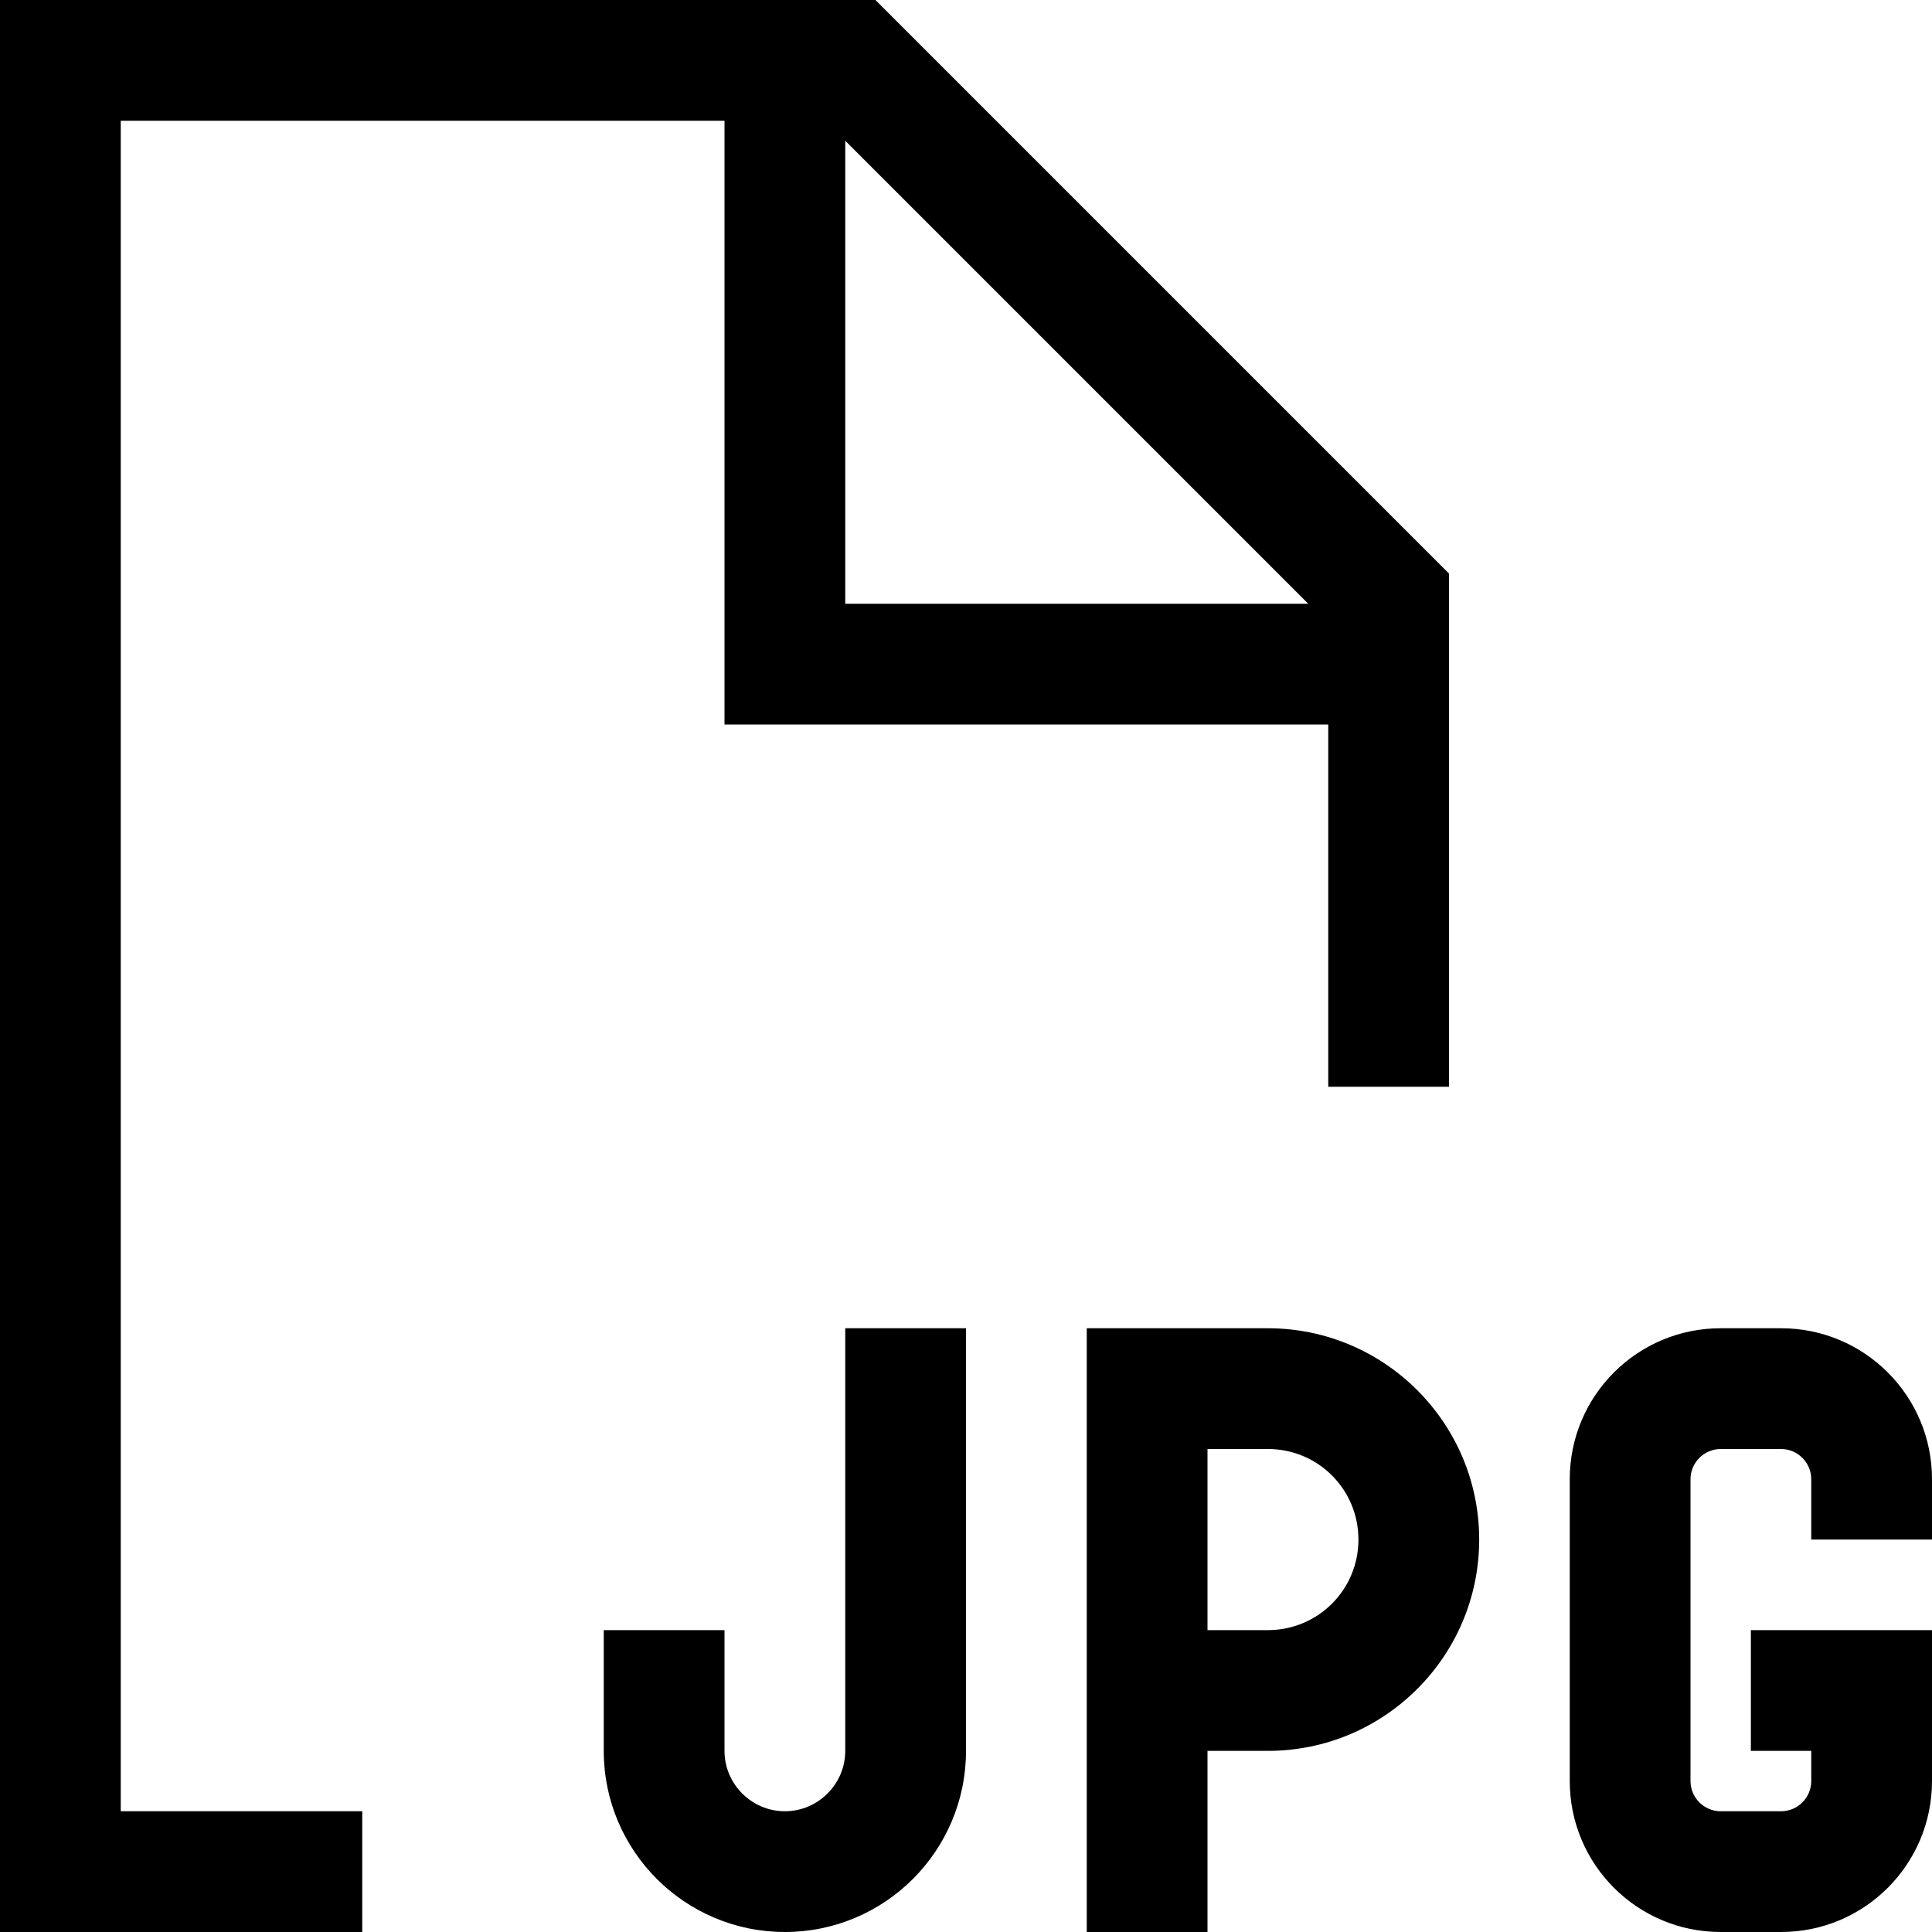 <svg xmlns="http://www.w3.org/2000/svg" viewBox="0 0 512 512" fill="currentColor" class="svgBox" id="file-jpg-b-t"><path d="M352 192v96h32V152L232 0H32 0V32 480v32H32 96V480H32V32H192V176v16h16H352zm-5.3-32H224V37.3L346.7 160zM208 512c26.5 0 48-21.5 48-48V368 352H224v16 96c0 8.8-7.2 16-16 16s-16-7.2-16-16V448 432H160v16 16c0 26.5 21.5 48 48 48zM456 352c-22.1 0-40 17.9-40 40v80c0 22.1 17.9 40 40 40h16c22.1 0 40-17.9 40-40V448 432H496 480 464v32h16v8c0 4.4-3.6 8-8 8H456c-4.4 0-8-3.6-8-8V392c0-4.4 3.6-8 8-8h16c4.4 0 8 3.6 8 8v16h32V392c0-22.1-17.9-40-40-40H456zm-168 0v16 80 48 16h32V496 464h16c30.9 0 56-25.1 56-56s-25.1-56-56-56H304 288zm32 80V384h16c13.3 0 24 10.7 24 24s-10.7 24-24 24H320z"/></svg>